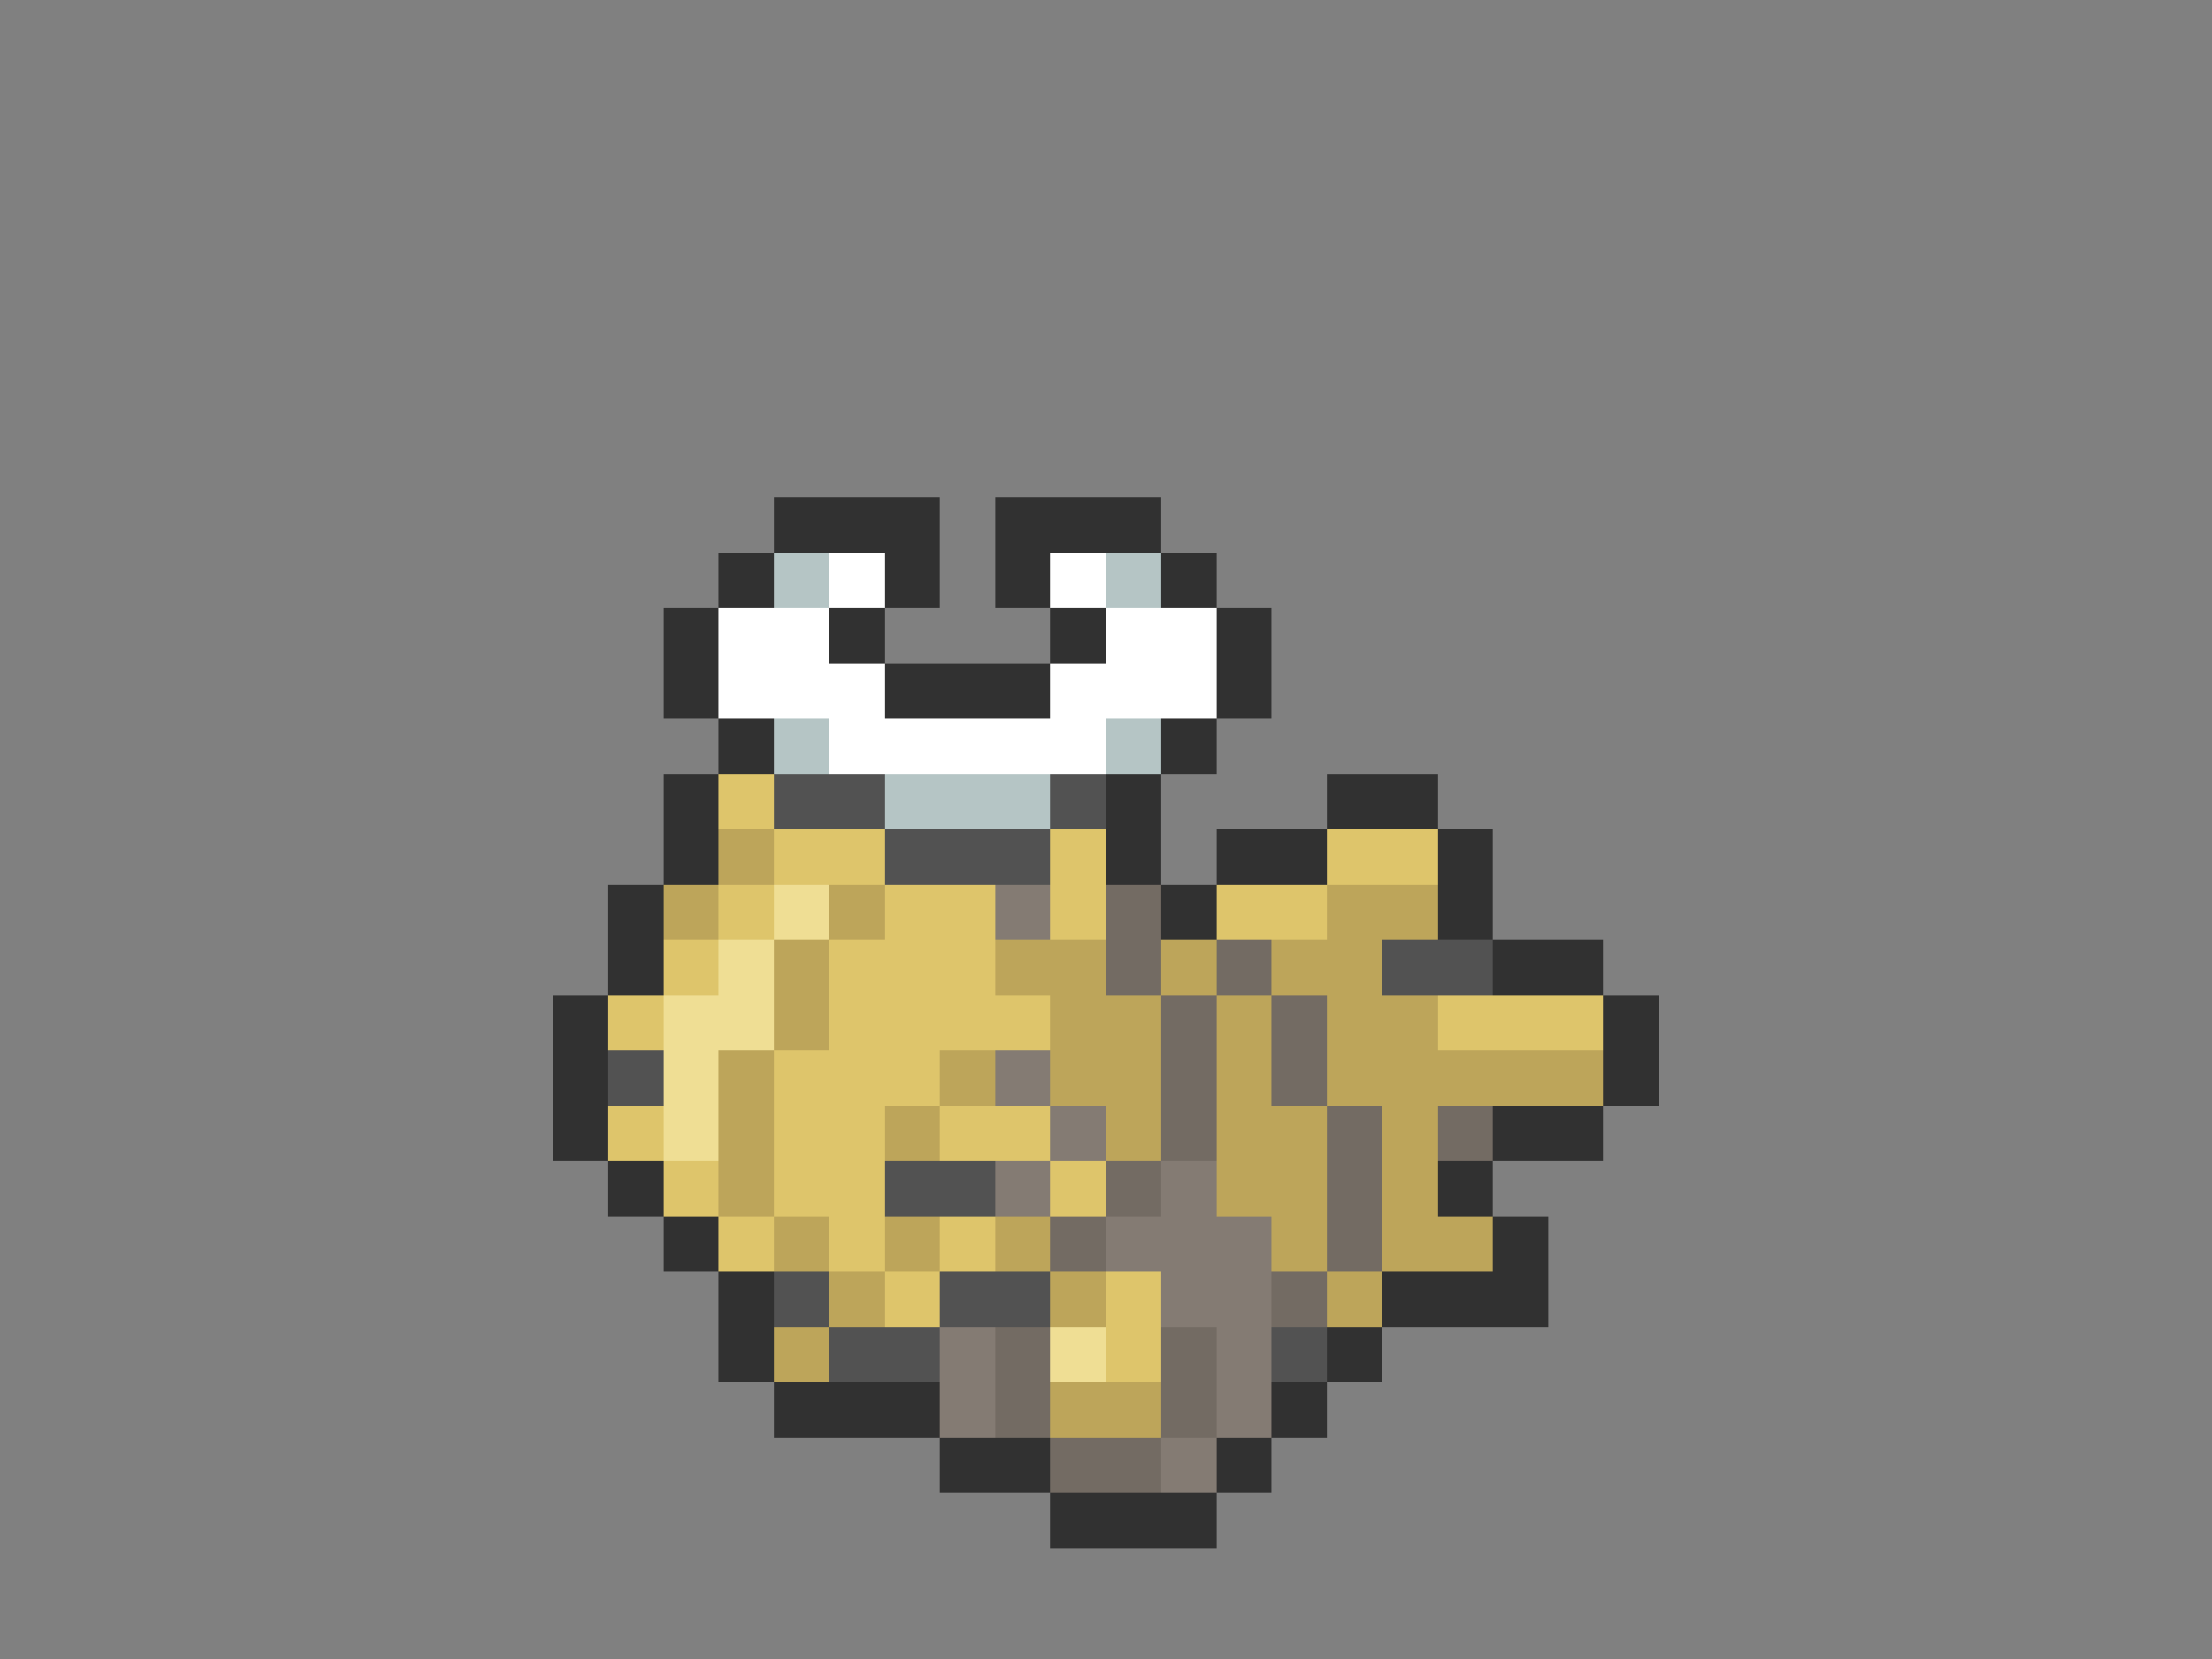 <svg xmlns="http://www.w3.org/2000/svg" viewBox="0 -0.5 40 30" shape-rendering="crispEdges">
<rect x="0" y="-0.5" width="40" height="30" fill="#808080" stroke="none"/>
<path stroke="#313131" d="M14 9h3M18 9h3M13 10h1M16 10h1M18 10h1M21 10h1M12 11h1M15 11h1M19 11h1M22 11h1M12 12h1M16 12h3M22 12h1M13 13h1M21 13h1M12 14h1M20 14h1M24 14h2M12 15h1M20 15h1M22 15h2M26 15h1M11 16h1M21 16h1M26 16h1M11 17h1M27 17h2M10 18h1M29 18h1M10 19h1M29 19h1M10 20h1M27 20h2M11 21h1M26 21h1M12 22h1M27 22h1M13 23h1M25 23h3M13 24h1M24 24h1M14 25h3M23 25h1M17 26h2M22 26h1M19 27h3" />
<path stroke="#b5c5c5" d="M14 10h1M20 10h1M14 13h1M20 13h1M16 14h3" />
<path stroke="#ffffff" d="M15 10h1M19 10h1M13 11h2M20 11h2M13 12h3M19 12h3M15 13h5" />
<path stroke="#dec56b" d="M13 14h1M14 15h2M19 15h1M24 15h2M13 16h1M16 16h2M19 16h1M22 16h2M12 17h1M15 17h3M11 18h1M15 18h4M26 18h3M14 19h3M11 20h1M14 20h2M17 20h2M12 21h1M14 21h2M19 21h1M13 22h1M15 22h1M17 22h1M16 23h1M20 23h1M20 24h1" />
<path stroke="#525252" d="M14 14h2M19 14h1M16 15h3M25 17h2M11 19h1M16 21h2M14 23h1M17 23h2M15 24h2M23 24h1" />
<path stroke="#bda55a" d="M13 15h1M12 16h1M15 16h1M24 16h2M14 17h1M18 17h2M21 17h1M23 17h2M14 18h1M19 18h2M22 18h1M24 18h2M13 19h1M17 19h1M19 19h2M22 19h1M24 19h5M13 20h1M16 20h1M20 20h1M22 20h2M25 20h1M13 21h1M22 21h2M25 21h1M14 22h1M16 22h1M18 22h1M23 22h1M25 22h2M15 23h1M19 23h1M24 23h1M14 24h1M19 25h2" />
<path stroke="#efde94" d="M14 16h1M13 17h1M12 18h2M12 19h1M12 20h1M19 24h1" />
<path stroke="#847b73" d="M18 16h1M18 19h1M19 20h1M18 21h1M21 21h1M20 22h3M21 23h2M17 24h1M22 24h1M17 25h1M22 25h1M21 26h1" />
<path stroke="#736b63" d="M20 16h1M20 17h1M22 17h1M21 18h1M23 18h1M21 19h1M23 19h1M21 20h1M24 20h1M26 20h1M20 21h1M24 21h1M19 22h1M24 22h1M23 23h1M18 24h1M21 24h1M18 25h1M21 25h1M19 26h2" />
</svg>